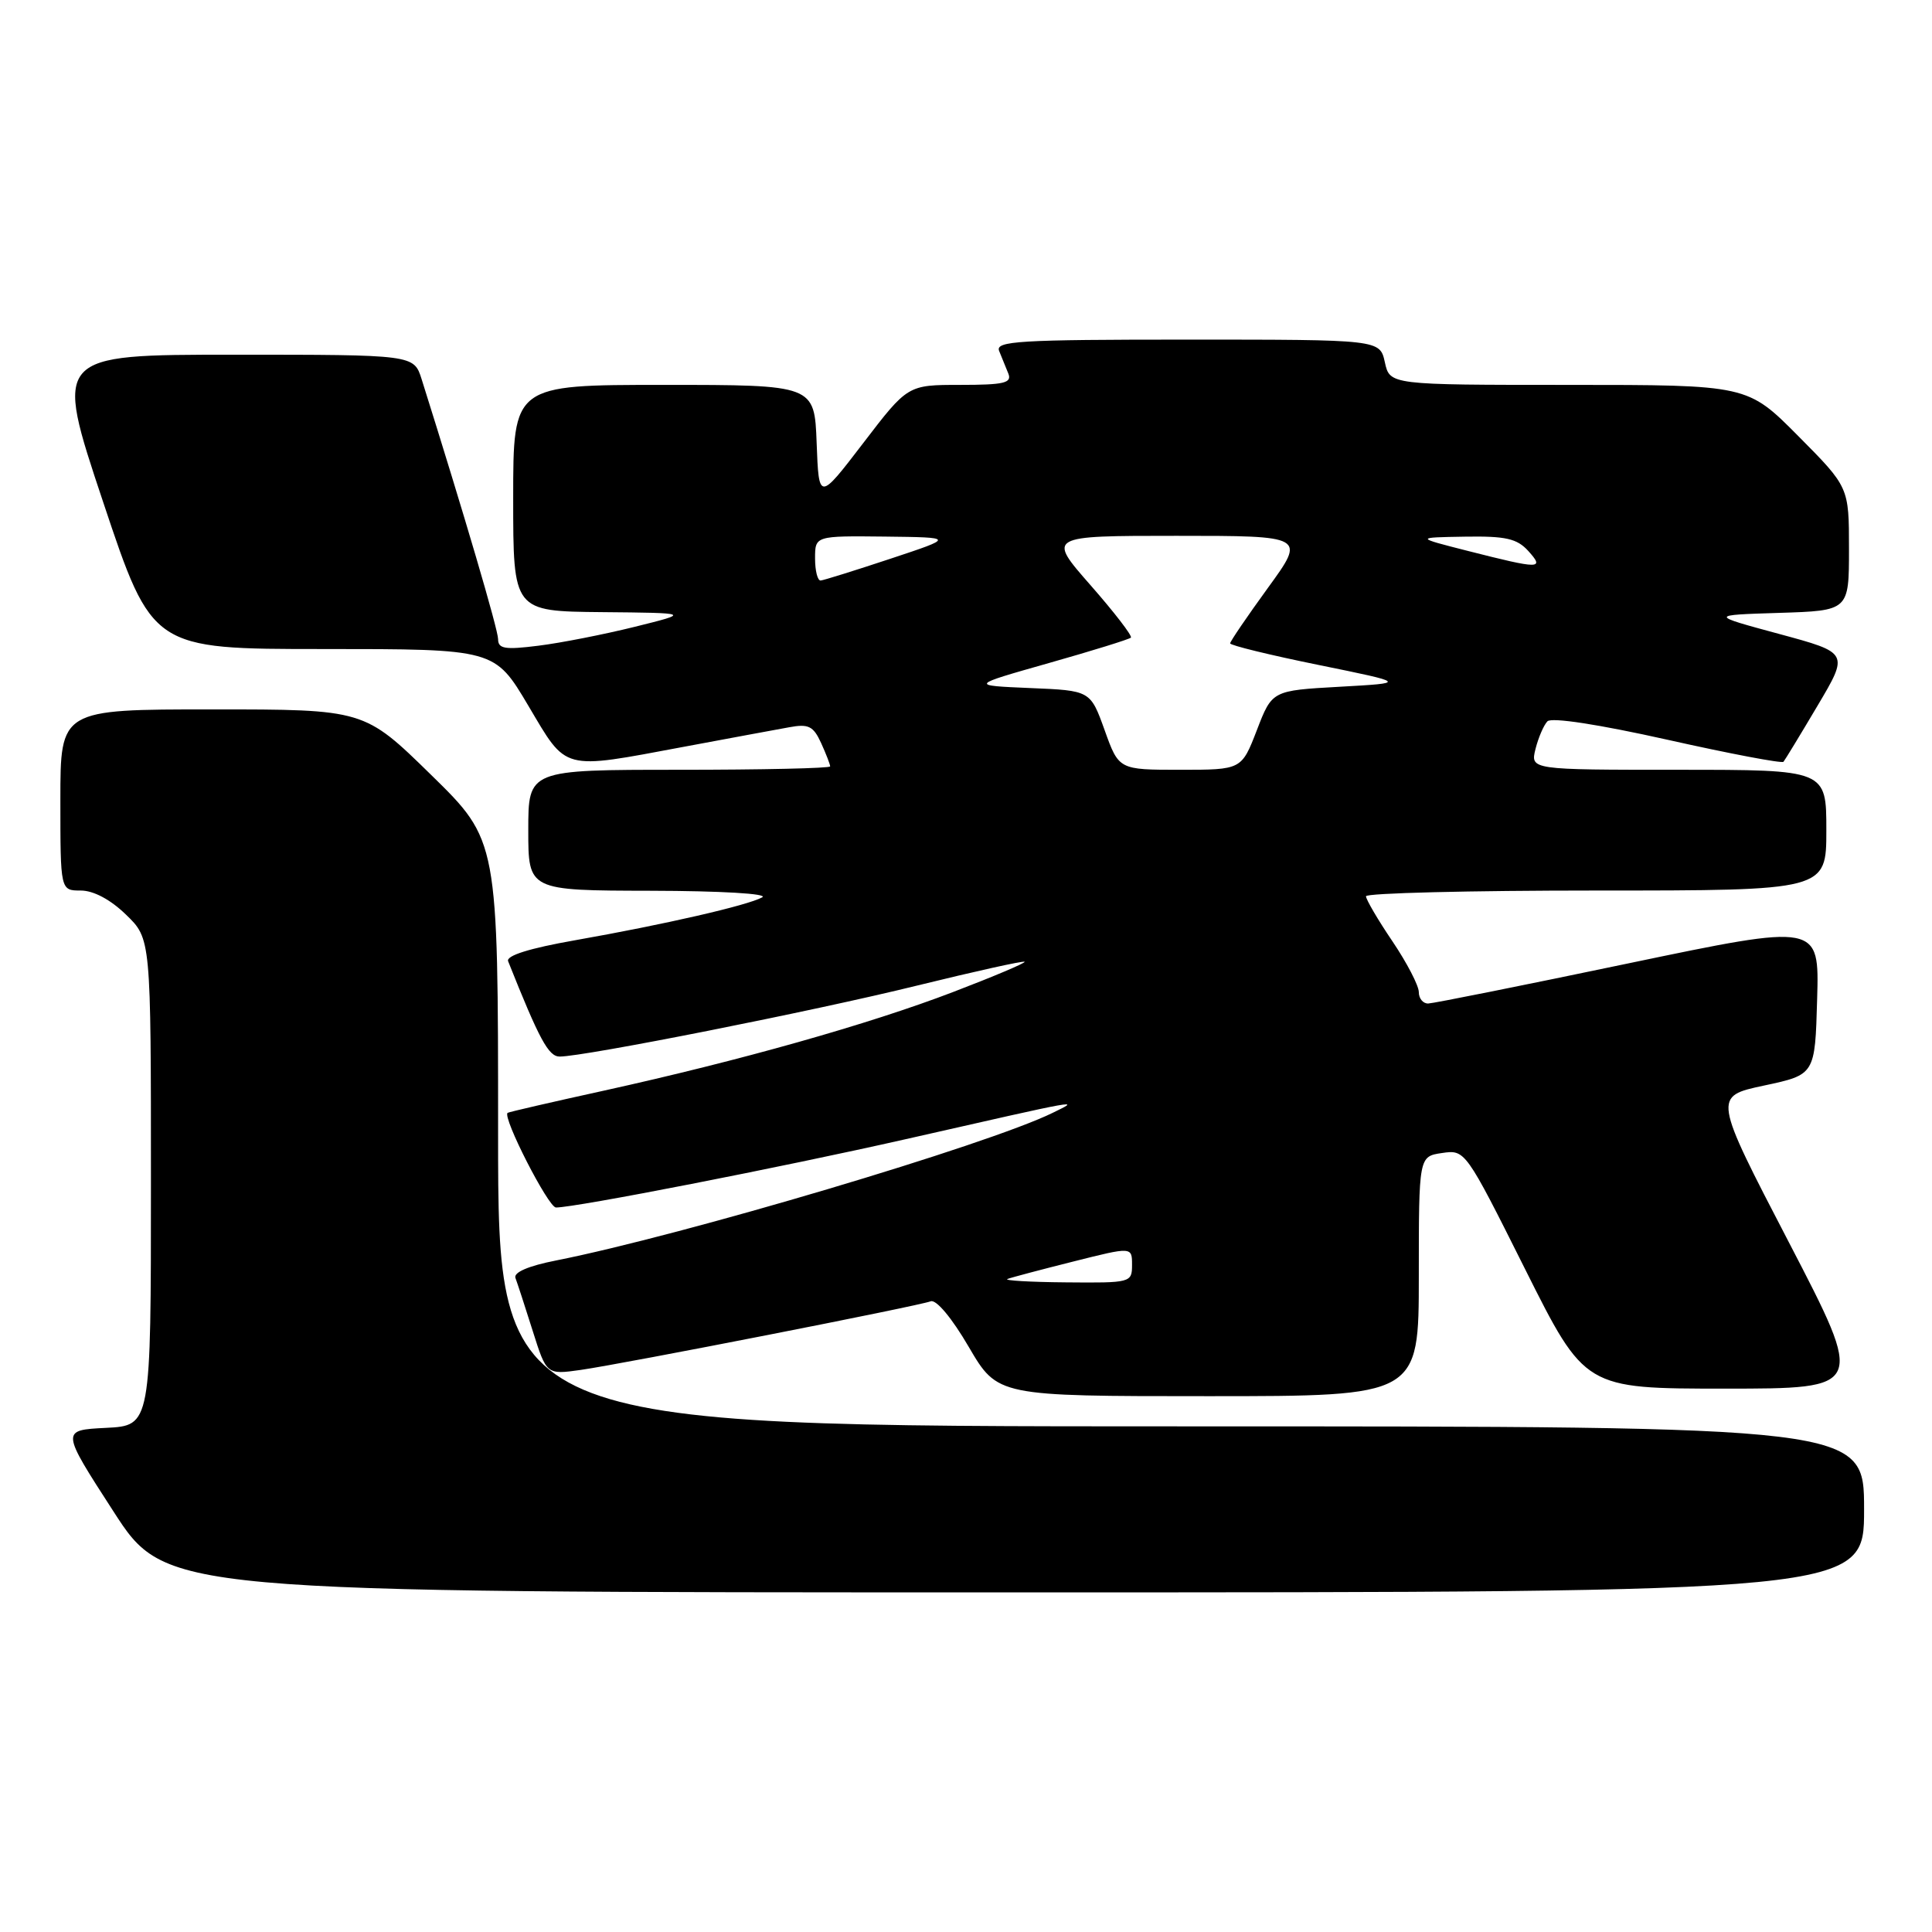 <?xml version="1.0" encoding="UTF-8" standalone="no"?>
<!DOCTYPE svg PUBLIC "-//W3C//DTD SVG 1.1//EN" "http://www.w3.org/Graphics/SVG/1.1/DTD/svg11.dtd" >
<svg xmlns="http://www.w3.org/2000/svg" xmlns:xlink="http://www.w3.org/1999/xlink" version="1.1" viewBox="0 0 256 256">
 <g >
 <path fill="currentColor"
d=" M 247.00 200.00 C 247.00 189.00 247.00 189.00 156.50 189.00 C 66.00 189.00 66.00 189.00 66.00 150.18 C 66.00 111.36 66.00 111.36 57.13 102.68 C 48.26 94.00 48.26 94.00 28.13 94.00 C 8.00 94.00 8.00 94.00 8.00 106.00 C 8.00 118.00 8.00 118.00 10.70 118.00 C 12.39 118.00 14.65 119.20 16.70 121.20 C 20.00 124.39 20.00 124.39 20.00 156.65 C 20.00 188.90 20.00 188.90 14.04 189.20 C 8.07 189.50 8.07 189.50 15.02 200.25 C 21.96 211.00 21.96 211.00 134.48 211.00 C 247.00 211.00 247.00 211.00 247.00 200.00 Z  M 188.00 169.11 C 188.00 153.23 188.00 153.23 191.08 152.78 C 194.14 152.33 194.18 152.37 202.08 168.16 C 210.01 184.00 210.01 184.00 228.56 184.00 C 247.10 184.00 247.10 184.00 237.05 164.64 C 226.99 145.28 226.99 145.28 233.75 143.84 C 240.50 142.40 240.50 142.40 240.78 132.39 C 241.07 122.37 241.07 122.37 215.78 127.65 C 201.88 130.56 189.94 132.95 189.25 132.97 C 188.56 132.99 188.00 132.31 188.00 131.46 C 188.00 130.61 186.43 127.58 184.50 124.72 C 182.57 121.87 181.00 119.18 181.00 118.76 C 181.00 118.34 194.72 118.00 211.50 118.00 C 242.00 118.00 242.00 118.00 242.00 110.00 C 242.00 102.00 242.00 102.00 222.39 102.00 C 202.78 102.00 202.78 102.00 203.46 99.25 C 203.84 97.74 204.55 96.09 205.04 95.58 C 205.58 95.02 211.86 95.99 220.95 98.02 C 229.20 99.87 236.12 101.18 236.32 100.94 C 236.52 100.70 238.56 97.35 240.84 93.50 C 244.99 86.50 244.99 86.50 235.74 84.00 C 226.50 81.50 226.50 81.50 235.75 81.21 C 245.00 80.92 245.00 80.92 245.00 72.74 C 245.00 64.55 245.00 64.55 238.28 57.78 C 231.55 51.00 231.55 51.00 207.86 51.00 C 184.16 51.00 184.16 51.00 183.50 48.00 C 182.84 45.00 182.84 45.00 157.31 45.00 C 135.02 45.00 131.86 45.19 132.39 46.50 C 132.73 47.33 133.27 48.67 133.61 49.50 C 134.11 50.75 133.04 51.00 127.25 51.00 C 120.28 51.00 120.28 51.00 114.39 58.70 C 108.50 66.39 108.50 66.39 108.21 58.70 C 107.92 51.00 107.92 51.00 87.96 51.00 C 68.00 51.00 68.00 51.00 68.00 66.00 C 68.00 81.00 68.00 81.00 79.75 81.11 C 91.50 81.22 91.50 81.22 84.09 83.06 C 80.01 84.07 74.27 85.20 71.34 85.56 C 66.91 86.12 66.00 85.97 66.00 84.69 C 66.00 83.44 61.52 68.20 55.87 50.25 C 54.84 47.00 54.84 47.00 31.00 47.00 C 7.15 47.00 7.15 47.00 13.66 66.50 C 20.17 86.00 20.17 86.00 42.86 86.00 C 65.55 86.00 65.55 86.00 70.00 93.50 C 75.18 102.23 74.30 102.00 90.58 98.96 C 96.59 97.84 102.87 96.67 104.55 96.37 C 107.13 95.89 107.77 96.20 108.80 98.45 C 109.46 99.90 110.00 101.30 110.00 101.55 C 110.00 101.80 101.00 102.00 90.00 102.00 C 70.00 102.00 70.00 102.00 70.00 110.00 C 70.00 118.00 70.00 118.00 86.25 118.03 C 95.50 118.05 101.85 118.42 101.00 118.90 C 99.07 119.97 88.05 122.50 76.19 124.59 C 70.16 125.65 67.03 126.63 67.33 127.37 C 71.47 137.76 72.68 140.00 74.16 140.00 C 77.43 140.00 107.79 133.98 121.49 130.60 C 129.19 128.71 135.62 127.28 135.77 127.44 C 135.92 127.59 131.67 129.39 126.31 131.44 C 115.14 135.72 98.05 140.54 80.00 144.52 C 73.12 146.03 67.39 147.35 67.26 147.46 C 66.54 148.03 72.66 160.00 73.67 160.00 C 76.30 160.00 103.52 154.68 120.00 150.95 C 143.98 145.51 143.14 145.66 139.50 147.45 C 130.95 151.66 90.51 163.68 73.68 167.02 C 70.01 167.74 68.02 168.60 68.30 169.34 C 68.54 169.98 69.57 173.12 70.58 176.33 C 72.42 182.16 72.42 182.16 76.96 181.52 C 82.78 180.68 121.68 173.06 123.32 172.43 C 124.05 172.15 126.14 174.65 128.37 178.48 C 132.19 185.00 132.19 185.00 160.09 185.00 C 188.00 185.00 188.00 185.00 188.00 169.11 Z  M 133.50 169.47 C 134.05 169.26 137.99 168.22 142.25 167.15 C 150.00 165.20 150.00 165.20 150.00 167.60 C 150.00 169.96 149.84 170.00 141.25 169.92 C 136.44 169.88 132.95 169.67 133.50 169.47 Z  M 146.37 96.75 C 144.48 91.50 144.48 91.50 136.49 91.17 C 128.50 90.83 128.50 90.83 138.97 87.86 C 144.73 86.23 149.62 84.71 149.85 84.49 C 150.07 84.27 147.66 81.14 144.50 77.54 C 138.76 71.00 138.76 71.00 155.89 71.00 C 173.02 71.00 173.02 71.00 168.01 77.89 C 165.26 81.68 163.00 84.99 163.00 85.25 C 163.00 85.51 168.27 86.80 174.72 88.11 C 186.44 90.50 186.44 90.50 177.50 91.00 C 168.56 91.50 168.56 91.50 166.54 96.75 C 164.51 102.00 164.51 102.00 156.38 102.00 C 148.25 102.00 148.25 102.00 146.37 96.75 Z  M 108.00 74.00 C 108.00 71.00 108.00 71.00 117.25 71.10 C 126.50 71.21 126.50 71.21 118.00 74.03 C 113.33 75.58 109.16 76.88 108.75 76.92 C 108.34 76.97 108.00 75.65 108.00 74.00 Z  M 194.50 73.00 C 187.50 71.22 187.50 71.22 194.10 71.11 C 199.51 71.02 201.01 71.36 202.50 73.00 C 204.70 75.44 204.10 75.44 194.50 73.00 Z "/>
</g>
</svg>